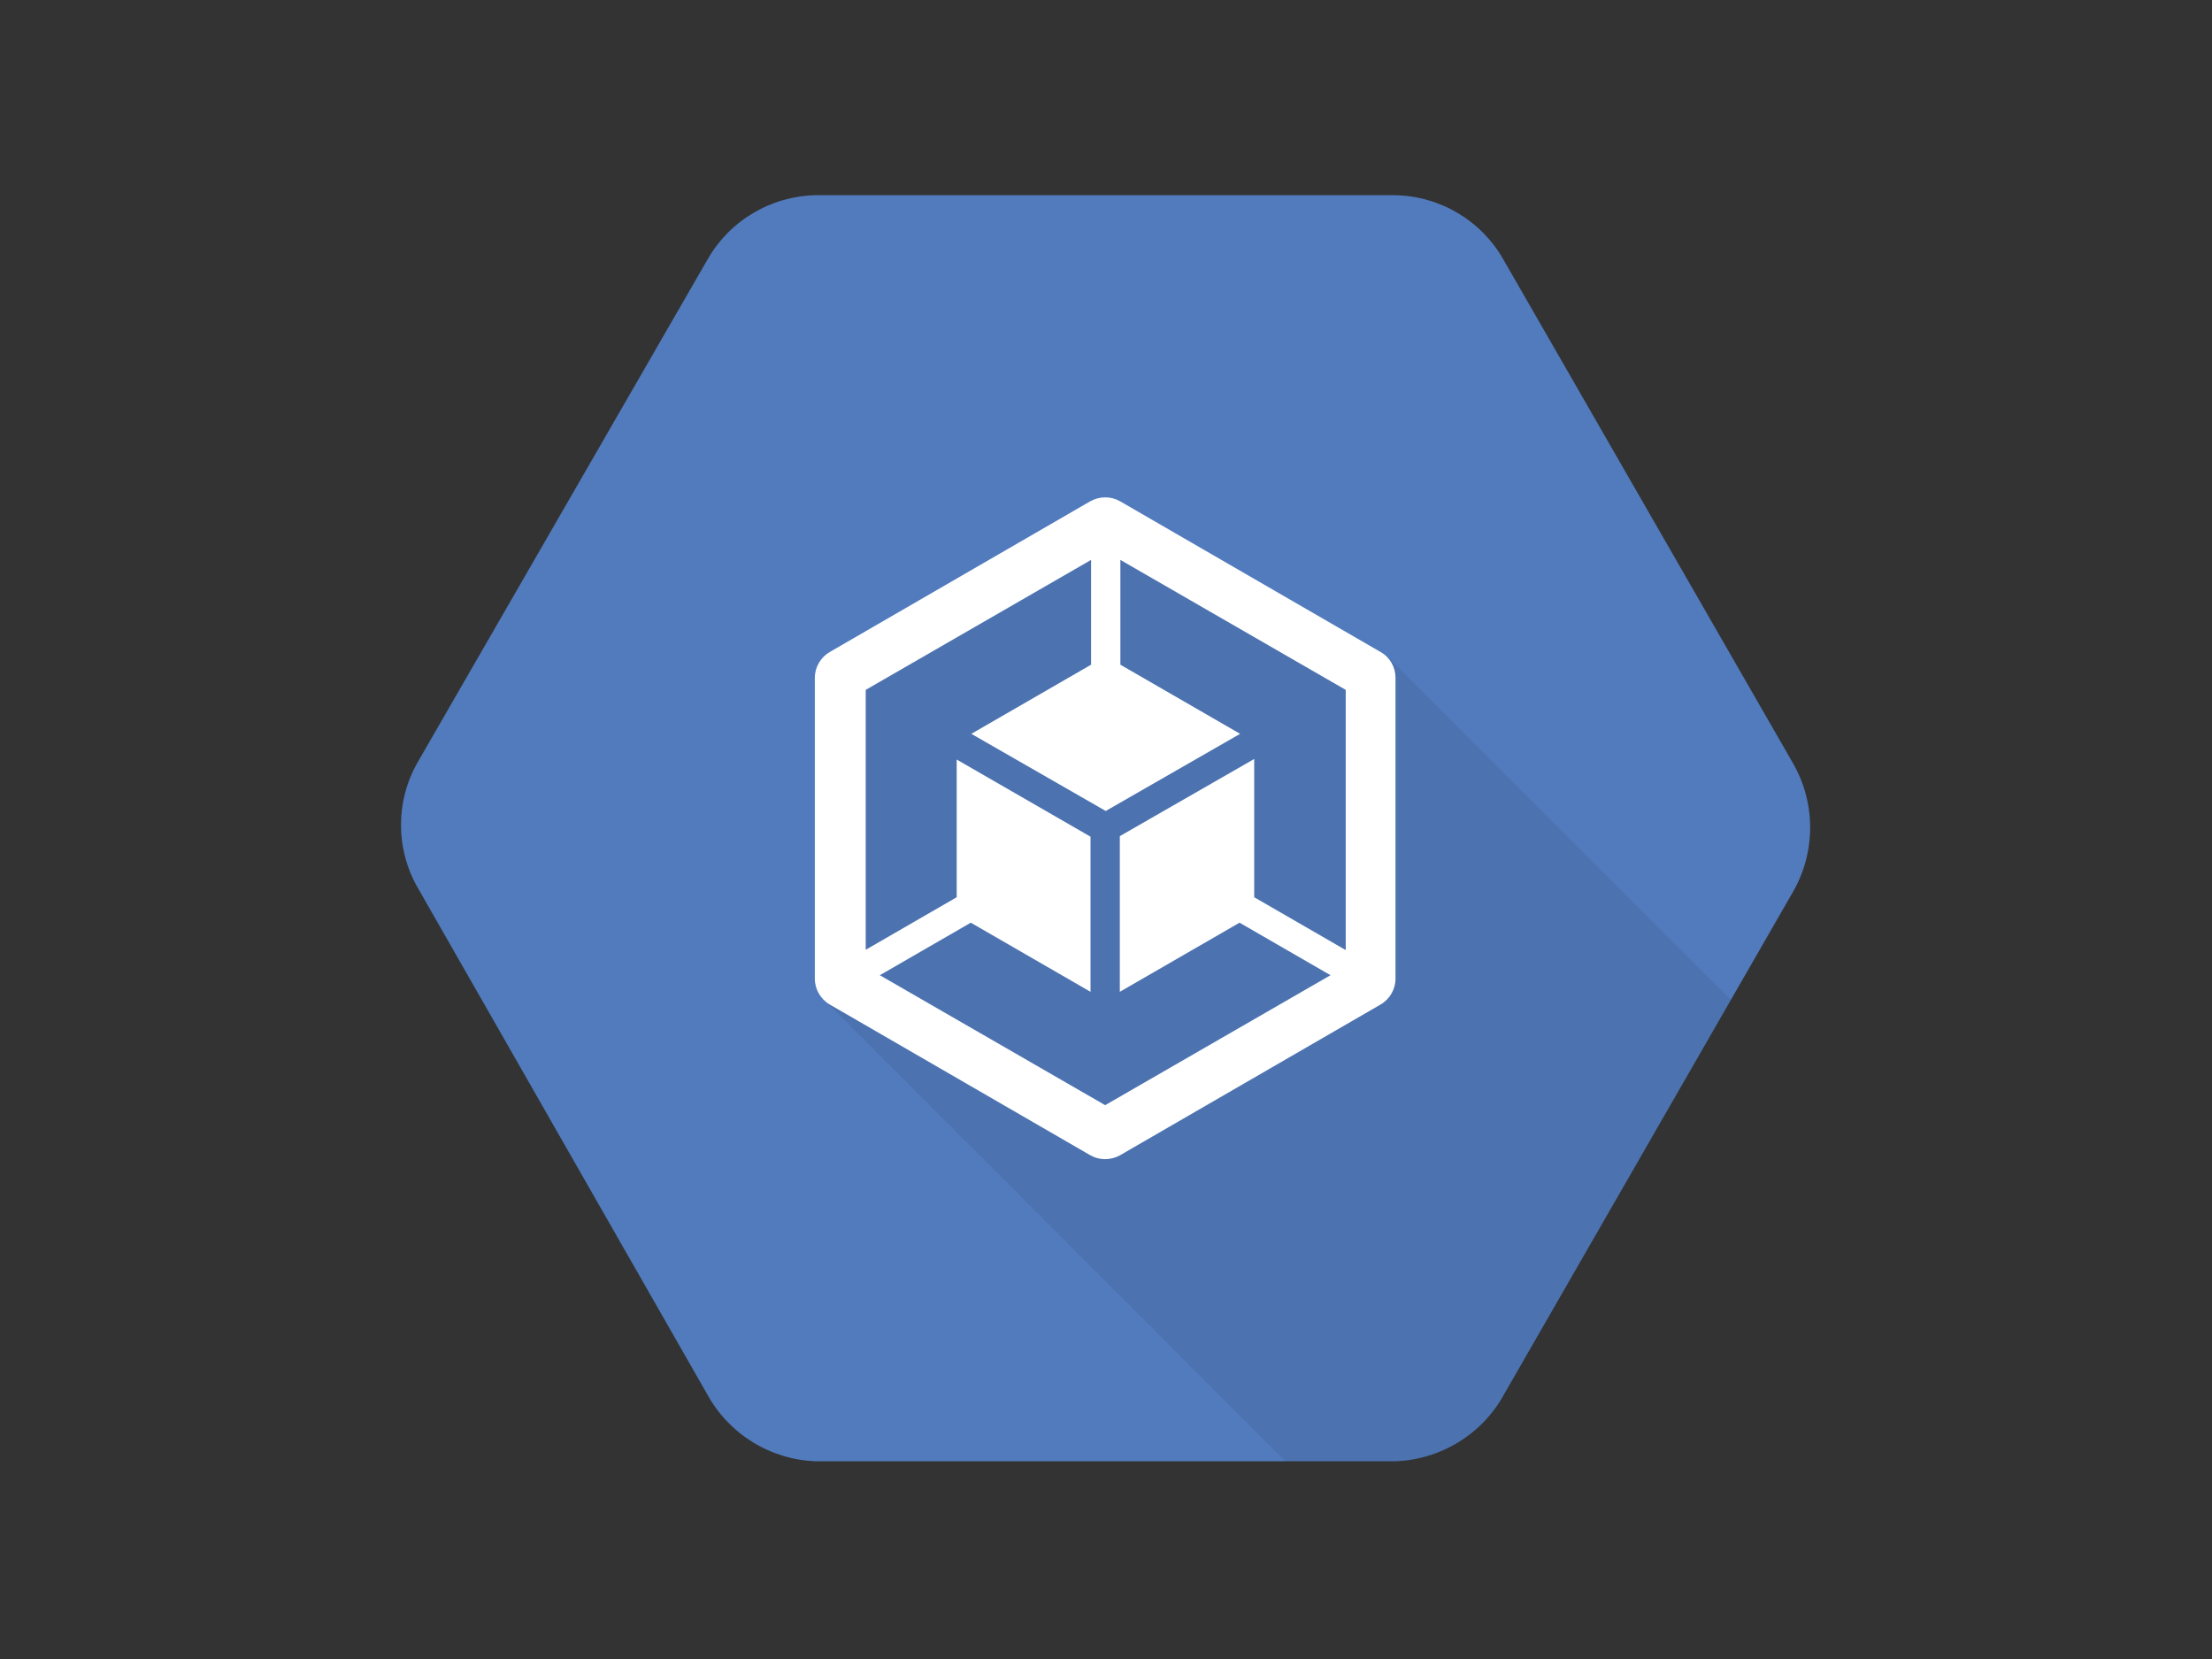 <?xml version="1.0" encoding="utf-8"?>
<!-- Generator: Adobe Illustrator 26.0.3, SVG Export Plug-In . SVG Version: 6.00 Build 0)  -->
<svg version="1.0" id="katman_1" xmlns="http://www.w3.org/2000/svg" xmlns:xlink="http://www.w3.org/1999/xlink" x="0px" y="0px"
	 viewBox="0 0 800 600" style="enable-background:new 0 0 800 600;" xml:space="preserve">
<rect x="0" y="0" width="800" height="600" fill="#333333" stroke="none"/>
<style type="text/css">
	.st0{fill:#517BBD;}
	.st1{opacity:7.000000e-02;fill:#010202;enable-background:new    ;}
	.st2{fill:#FFFFFF;}
</style>
<g>
	<path class="st0" d="M648.5,276.1L543.8,94c-8-14.2-22.9-23.1-39.3-23.4H295.1c-16.3,0.3-31.3,9.2-39.3,23.4L151.1,275.6
		c-8.1,14.1-8.1,31.4,0,45.5l104.7,183.2c7.9,14.4,22.8,23.6,39.3,24.2h209.5c16.4-0.6,31.4-9.7,39.3-24.1l104.7-182.1
		C656.7,308,656.7,290.4,648.5,276.1z"/>
	<path class="st1" d="M501.9,237.6l-102-45.5l-97.5,53l-4,116.8l166.6,166.7h39.8c16.4-0.6,31.4-9.7,39.3-24.1L626,361.6
		L501.9,237.6z"/>
	<g id="art">
		<path class="st2" d="M499.3,235.8l-94.2-54.5c-3.3-1.9-7.4-1.9-10.8,0l-94.2,54.5c-3.3,1.9-5.4,5.5-5.4,9.3V354
			c0,3.8,2.1,7.4,5.4,9.3l94.2,54.5c3.3,1.9,7.4,1.9,10.8,0l94.2-54.5c3.3-1.9,5.4-5.5,5.4-9.3V245.1
			C504.7,241.3,502.7,237.7,499.3,235.8z M486.5,343.5l-32.9-19v-50l-48.6,27.9v56.3l43.3-25l32.9,19l-81.5,47l-81.5-47l32.9-19
			l43.3,25v-56.1L346,274.7v49.8l-32.9,19v-94l81.5-47v37.9l-43.3,25l48.6,27.9l48.6-27.9l-43.3-25v-37.9l81.5,47V343.5z"/>
	</g>
</g>
</svg>
